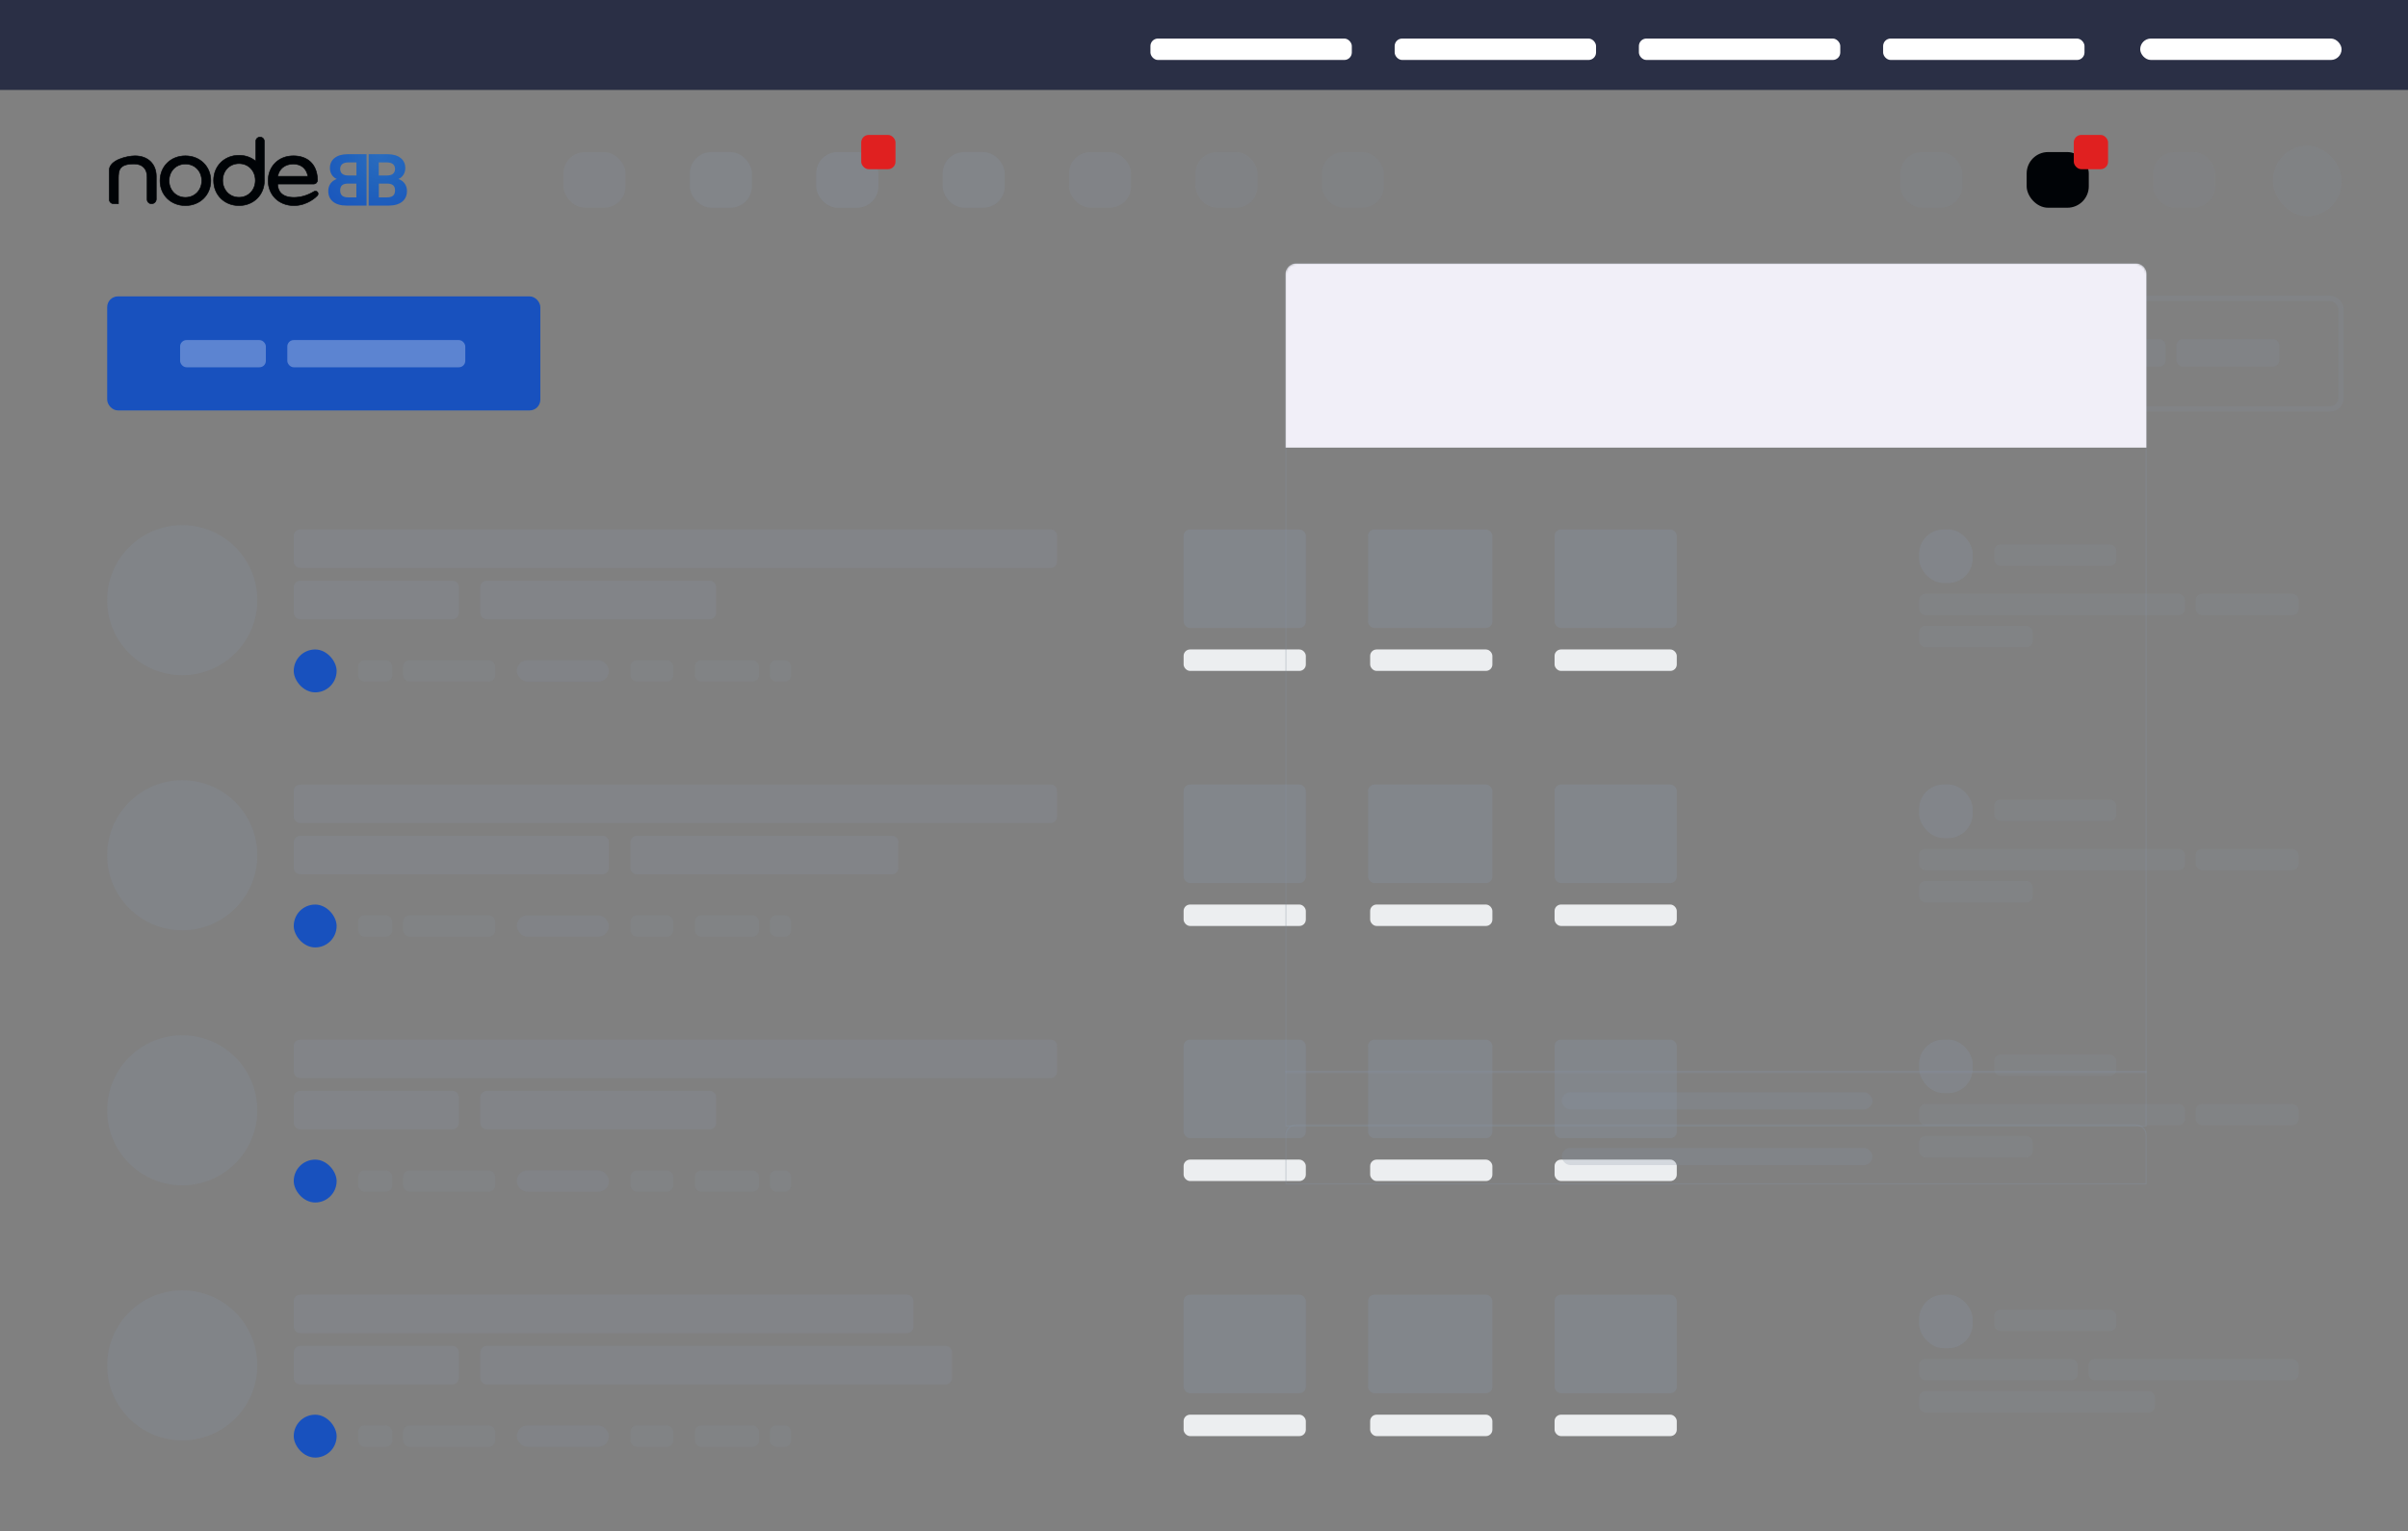 <svg xmlns="http://www.w3.org/2000/svg" xmlns:xlink="http://www.w3.org/1999/xlink" width="1124" height="715" viewBox="0 0 1124 715">
  <rect x="0" y="0" width="1124" height="715" fill="#808080" stroke="none"/>
  <defs>
    <linearGradient id="notifications-a" x1="50.007%" x2="50.007%" y1="-141.4%" y2="-47.015%">
      <stop offset="0%" stop-color="#2A6CBE"/>
      <stop offset="38.688%" stop-color="#2062BC"/>
      <stop offset="49.182%" stop-color="#1F5FBC"/>
      <stop offset="66.583%" stop-color="#1C5ABD"/>
      <stop offset="85.354%" stop-color="#1956BC"/>
      <stop offset="100%" stop-color="#1851BE"/>
    </linearGradient>
    <radialGradient id="notifications-b" cx="65.599%" cy="0%" r="167.283%" fx="65.599%" fy="0%" gradientTransform="matrix(-.524 .598 -.391 -.802 1 -.392)">
      <stop offset="0%" stop-color="#2A6CBE"/>
      <stop offset="38.688%" stop-color="#2062BC"/>
      <stop offset="49.182%" stop-color="#1F5FBC"/>
      <stop offset="66.583%" stop-color="#1C5ABD"/>
      <stop offset="85.354%" stop-color="#1956BC"/>
      <stop offset="100%" stop-color="#1851BE"/>
    </radialGradient>
    <path id="notifications-c" d="M605,123 L997,123 C999.761,123 1002,125.239 1002,128 L1002,501 L1002,501 L600,501 L600,128 C600,125.239 602.239,123 605,123 Z"/>
  </defs>
  <g fill="none" fill-rule="evenodd">
    <rect width="1124" height="42" fill="#2A2F45" transform="rotate(180 562 21)"/>
    <g transform="translate(50.036 138.115)">
      <rect width="202.18" height="53.25" y=".274" fill="url(#notifications-a)" rx="5"/>
      <g fill="#FFF" opacity=".296" transform="translate(34.03 20.664)">
        <rect width="40.036" height="12.716" rx="3"/>
        <rect width="83.074" height="12.716" x="50.045" rx="3"/>
      </g>
    </g>
    <g transform="translate(653.573 138.115)">
      <g transform="translate(300.267)">
        <rect width="137.625" height="51.545" x="1.25" y="1.25" stroke="#8792A2" stroke-opacity=".2" stroke-width="2.5" rx="5"/>
        <rect width="31.028" height="12.906" x="26.023" y="20.166" fill="#8792A2" opacity=".18" rx="3"/>
        <rect width="48.043" height="12.906" x="62.055" y="20.166" fill="#8792A2" opacity=".18" rx="3"/>
      </g>
      <g transform="translate(150.134)">
        <rect width="137.625" height="51.545" x="1.25" y="1.25" stroke="#8792A2" stroke-opacity=".2" stroke-width="2.5" rx="5"/>
        <rect width="58.052" height="12.906" x="26.023" y="20.166" fill="#8792A2" opacity=".18" rx="3"/>
        <rect width="26.023" height="12.906" x="89.079" y="20.166" fill="#8792A2" opacity=".18" rx="3"/>
      </g>
      <rect width="137.625" height="51.545" x="1.25" y="1.25" stroke="#8792A2" stroke-opacity=".2" stroke-width="2.5" rx="5"/>
      <rect width="28.025" height="12.906" x="26.023" y="20.166" fill="#8792A2" opacity=".18" rx="3"/>
      <rect width="56.05" height="12.906" x="59.053" y="20.166" fill="#8792A2" opacity=".18" rx="3"/>
    </g>
    <g transform="translate(50.036 245.204)">
      <ellipse cx="35.031" cy="35.029" fill="#8792A2" opacity=".24" rx="35.031" ry="35.029"/>
      <g transform="translate(87.077 2.002)">
        <path fill="#8792A2" d="M74.069,23.934 C75.725,23.934 77.069,25.277 77.069,26.934 L77.069,38.934 C77.069,40.591 75.725,41.934 74.069,41.934 L3,41.934 C1.343,41.934 5.03849868e-14,40.591 4.97379915e-14,38.934 L4.97379915e-14,26.934 C4.99791746e-14,25.277 1.343,23.934 3,23.934 L74.069,23.934 Z M194.175,23.934 C195.832,23.934 197.175,25.277 197.175,26.934 L197.175,26.934 L197.175,38.934 C197.175,40.591 195.832,41.934 194.175,41.934 L194.175,41.934 L90.077,41.934 C88.421,41.934 87.077,40.591 87.077,38.934 L87.077,38.934 L87.077,26.934 C87.077,25.277 88.421,23.934 90.077,23.934 L90.077,23.934 Z M353.317,0 C354.974,1.39730022e-16 356.317,1.343 356.317,3 L356.317,15 C356.317,16.657 354.974,18 353.317,18 L3,18 C1.343,18 6.46995335e-16,16.657 0,15 L0,3 C2.41183085e-16,1.343 1.343,-5.83819232e-16 3,0 L353.317,0 Z" opacity=".238"/>
        <g transform="translate(415.37)">
          <g fill="#8792A2" opacity=".322">
            <rect width="58.052" height="46.038" x="86.077" rx="3"/>
            <rect width="57.051" height="46.038" rx="3"/>
            <rect width="57.051" height="46.038" x="173.154" rx="3"/>
            <rect width="58.052" height="46.038" x="86.077" y="119.099" rx="3"/>
            <rect width="57.051" height="46.038" y="119.099" rx="3"/>
            <rect width="57.051" height="46.038" x="173.154" y="119.099" rx="3"/>
            <rect width="58.052" height="46.038" x="86.077" y="238.198" rx="3"/>
            <rect width="57.051" height="46.038" y="238.198" rx="3"/>
            <rect width="57.051" height="46.038" x="173.154" y="238.198" rx="3"/>
            <rect width="58.052" height="46.038" x="86.077" y="357.298" rx="3"/>
            <rect width="57.051" height="46.038" y="357.298" rx="3"/>
            <rect width="57.051" height="46.038" x="173.154" y="357.298" rx="3"/>
          </g>
          <g fill="#ECEEF0" transform="translate(0 56.047)">
            <rect width="57.051" height="10.008" rx="3"/>
            <rect width="57.051" height="10.008" x="87.077" rx="3"/>
            <rect width="57.051" height="10.008" x="173.154" rx="3"/>
            <rect width="57.051" height="10.008" y="119.099" rx="3"/>
            <rect width="57.051" height="10.008" x="87.077" y="119.099" rx="3"/>
            <rect width="57.051" height="10.008" x="173.154" y="119.099" rx="3"/>
            <rect width="57.051" height="10.008" y="238.198" rx="3"/>
            <rect width="57.051" height="10.008" x="87.077" y="238.198" rx="3"/>
            <rect width="57.051" height="10.008" x="173.154" y="238.198" rx="3"/>
            <rect width="57.051" height="10.008" y="357.298" rx="3"/>
            <rect width="57.051" height="10.008" x="87.077" y="357.298" rx="3"/>
            <rect width="57.051" height="10.008" x="173.154" y="357.298" rx="3"/>
          </g>
        </g>
        <g fill="#8792A2" opacity=".32" transform="translate(758.675)">
          <rect width="25.022" height="25.021" rx="11.5"/>
          <rect width="25.022" height="25.021" y="119.099" rx="11.5"/>
          <rect width="25.022" height="25.021" y="238.198" rx="11.5"/>
          <rect width="25.022" height="25.021" y="357.298" rx="11.5"/>
        </g>
        <rect width="57.051" height="10.008" x="793.706" y="7.006" fill="#8792A2" opacity=".164" rx="3"/>
        <rect width="124.11" height="10.008" x="758.675" y="30.025" fill="#8792A2" opacity=".164" rx="3"/>
        <rect width="48.043" height="10.008" x="887.79" y="30.025" fill="#8792A2" opacity=".164" rx="3"/>
        <rect width="53.047" height="10.008" x="758.675" y="45.038" fill="#8792A2" opacity=".164" rx="3"/>
      </g>
      <g transform="translate(87.077 58.058)">
        <rect width="16.014" height="10.008" x="30.027" y="5.004" fill="#8792A2" opacity=".158" rx="3"/>
        <rect width="43.038" height="10.008" x="51.045" y="5.004" fill="#8792A2" opacity=".158" rx="3"/>
        <rect width="20.018" height="10.008" x="157.14" y="5.004" fill="#8792A2" opacity=".158" rx="3"/>
        <rect width="30.027" height="10.008" x="187.167" y="5.004" fill="#8792A2" opacity=".158" rx="3"/>
        <rect width="10.009" height="10.008" x="222.198" y="5.004" fill="#8792A2" opacity=".158" rx="3"/>
        <rect width="43.038" height="10" x="104.093" y="5.017" fill="#8792A2" opacity=".204" rx="5"/>
        <rect width="20.018" height="20.017" fill="#1851BE" rx="10"/>
      </g>
    </g>
    <g transform="translate(50.036 364.304)">
      <ellipse cx="35.031" cy="35.029" fill="#8792A2" opacity=".24" rx="35.031" ry="35.029"/>
      <g transform="translate(87.077 2.002)">
        <path fill="#8792A2" d="M144.131,23.934 C145.788,23.934 147.131,25.277 147.131,26.934 L147.131,38.934 C147.131,40.591 145.788,41.934 144.131,41.934 L3,41.934 C1.343,41.934 1.44137608e-14,40.591 1.42108547e-14,38.934 L1.42108547e-14,26.934 C1.40079486e-14,25.277 1.343,23.934 3,23.934 L144.131,23.934 Z M279.251,23.934 C280.908,23.934 282.251,25.277 282.251,26.934 L282.251,26.934 L282.251,38.934 C282.251,40.591 280.908,41.934 279.251,41.934 L279.251,41.934 L160.14,41.934 C158.483,41.934 157.14,40.591 157.14,38.934 L157.14,38.934 L157.14,26.934 C157.14,25.277 158.483,23.934 160.14,23.934 L160.14,23.934 Z M353.317,0 C354.974,1.39730022e-16 356.317,1.343 356.317,3 L356.317,15 C356.317,16.657 354.974,18 353.317,18 L3,18 C1.343,18 6.46995335e-16,16.657 0,15 L0,3 C2.41183085e-16,1.343 1.343,-5.83819232e-16 3,0 L353.317,0 Z" opacity=".238"/>
        <rect width="57.051" height="10.008" x="793.706" y="7.006" fill="#8792A2" opacity=".164" rx="3"/>
        <rect width="124.11" height="10.008" x="758.675" y="30.025" fill="#8792A2" opacity=".164" rx="3"/>
        <rect width="48.043" height="10.008" x="887.79" y="30.025" fill="#8792A2" opacity=".164" rx="3"/>
        <rect width="53.047" height="10.008" x="758.675" y="45.038" fill="#8792A2" opacity=".164" rx="3"/>
      </g>
      <g transform="translate(87.077 58.058)">
        <rect width="16.014" height="10.008" x="30.027" y="5.004" fill="#8792A2" opacity=".158" rx="3"/>
        <rect width="43.038" height="10.008" x="51.045" y="5.004" fill="#8792A2" opacity=".158" rx="3"/>
        <rect width="20.018" height="10.008" x="157.14" y="5.004" fill="#8792A2" opacity=".158" rx="3"/>
        <rect width="30.027" height="10.008" x="187.167" y="5.004" fill="#8792A2" opacity=".158" rx="3"/>
        <rect width="10.009" height="10.008" x="222.198" y="5.004" fill="#8792A2" opacity=".158" rx="3"/>
        <rect width="43.038" height="10" x="104.093" y="5.017" fill="#8792A2" opacity=".204" rx="5"/>
        <rect width="20.018" height="20.017" fill="#1851BE" rx="10"/>
      </g>
    </g>
    <g transform="translate(50.036 483.403)">
      <ellipse cx="35.031" cy="35.029" fill="#8792A2" opacity=".24" rx="35.031" ry="35.029"/>
      <g transform="translate(87.077 2.002)">
        <path fill="#8792A2" d="M74.069,23.934 C75.725,23.934 77.069,25.277 77.069,26.934 L77.069,38.934 C77.069,40.591 75.725,41.934 74.069,41.934 L3,41.934 C1.343,41.934 5.03849868e-14,40.591 4.97379915e-14,38.934 L4.97379915e-14,26.934 C4.99791746e-14,25.277 1.343,23.934 3,23.934 L74.069,23.934 Z M194.175,23.934 C195.832,23.934 197.175,25.277 197.175,26.934 L197.175,26.934 L197.175,38.934 C197.175,40.591 195.832,41.934 194.175,41.934 L194.175,41.934 L90.077,41.934 C88.421,41.934 87.077,40.591 87.077,38.934 L87.077,38.934 L87.077,26.934 C87.077,25.277 88.421,23.934 90.077,23.934 L90.077,23.934 Z M353.317,0 C354.974,1.39730022e-16 356.317,1.343 356.317,3 L356.317,15 C356.317,16.657 354.974,18 353.317,18 L3,18 C1.343,18 6.46995335e-16,16.657 0,15 L0,3 C2.41183085e-16,1.343 1.343,-5.83819232e-16 3,0 L353.317,0 Z" opacity=".238"/>
        <rect width="57.051" height="10.008" x="793.706" y="7.006" fill="#8792A2" opacity=".164" rx="3"/>
        <rect width="124.11" height="10.008" x="758.675" y="30.025" fill="#8792A2" opacity=".164" rx="3"/>
        <rect width="48.043" height="10.008" x="887.79" y="30.025" fill="#8792A2" opacity=".164" rx="3"/>
        <rect width="53.047" height="10.008" x="758.675" y="45.038" fill="#8792A2" opacity=".164" rx="3"/>
      </g>
      <g transform="translate(87.077 58.058)">
        <rect width="16.014" height="10.008" x="30.027" y="5.004" fill="#8792A2" opacity=".158" rx="3"/>
        <rect width="43.038" height="10.008" x="51.045" y="5.004" fill="#8792A2" opacity=".158" rx="3"/>
        <rect width="20.018" height="10.008" x="157.14" y="5.004" fill="#8792A2" opacity=".158" rx="3"/>
        <rect width="30.027" height="10.008" x="187.167" y="5.004" fill="#8792A2" opacity=".158" rx="3"/>
        <rect width="10.009" height="10.008" x="222.198" y="5.004" fill="#8792A2" opacity=".158" rx="3"/>
        <rect width="43.038" height="10" x="104.093" y="5.017" fill="#8792A2" opacity=".204" rx="5"/>
        <rect width="20.018" height="20.017" fill="#1851BE" rx="10"/>
      </g>
    </g>
    <g transform="translate(50.036 602.502)">
      <ellipse cx="35.031" cy="35.029" fill="#8792A2" opacity=".24" rx="35.031" ry="35.029"/>
      <g transform="translate(87.077 2.002)">
        <path fill="#8792A2" d="M74.069,23.934 C75.725,23.934 77.069,25.277 77.069,26.934 L77.069,38.934 C77.069,40.591 75.725,41.934 74.069,41.934 L3,41.934 C1.343,41.934 5.03849868e-14,40.591 4.97379915e-14,38.934 L4.97379915e-14,26.934 C4.99791746e-14,25.277 1.343,23.934 3,23.934 L74.069,23.934 Z M304.273,23.934 C305.93,23.934 307.273,25.277 307.273,26.934 L307.273,26.934 L307.273,38.934 C307.273,40.591 305.93,41.934 304.273,41.934 L304.273,41.934 L90.077,41.934 C88.421,41.934 87.077,40.591 87.077,38.934 L87.077,38.934 L87.077,26.934 C87.077,25.277 88.421,23.934 90.077,23.934 L90.077,23.934 Z M286.257,0 C287.914,-3.04359188e-16 289.257,1.343 289.257,3 L289.257,15 C289.257,16.657 287.914,18 286.257,18 L3,18 C1.343,18 9.3869722e-16,16.657 0,15 L0,3 C-2.02906125e-16,1.343 1.343,-5.83819232e-16 3,0 L286.257,0 Z" opacity=".238"/>
        <rect width="57.051" height="10.008" x="793.706" y="7.006" fill="#8792A2" opacity=".164" rx="3"/>
        <rect width="74.066" height="10.008" x="758.675" y="30.025" fill="#8792A2" opacity=".164" rx="3"/>
        <rect width="98.087" height="10.008" x="837.745" y="30.025" fill="#8792A2" opacity=".164" rx="3"/>
        <rect width="110.098" height="10.008" x="758.675" y="45.021" fill="#8792A2" opacity=".164" rx="3"/>
      </g>
      <g transform="translate(87.077 58.058)">
        <rect width="16.014" height="10.008" x="30.027" y="5.004" fill="#8792A2" opacity=".158" rx="3"/>
        <rect width="43.038" height="10.008" x="51.045" y="5.004" fill="#8792A2" opacity=".158" rx="3"/>
        <rect width="20.018" height="10.008" x="157.14" y="5.004" fill="#8792A2" opacity=".158" rx="3"/>
        <rect width="30.027" height="10.008" x="187.167" y="5.004" fill="#8792A2" opacity=".158" rx="3"/>
        <rect width="10.009" height="10.008" x="222.198" y="5.004" fill="#8792A2" opacity=".158" rx="3"/>
        <rect width="43.038" height="10" x="104.093" y="5.017" fill="#8792A2" opacity=".204" rx="5"/>
        <rect width="20.018" height="20.017" fill="#1851BE" rx="10"/>
      </g>
    </g>
    <g transform="translate(50.316 18.002)">
      <g fill-rule="nonzero" transform="translate(.684 45.998)">
        <path fill="url(#notifications-b)" d="M129.915,8 C135.179,8 138.183,10.606 138.183,14.446 C138.183,16.811 136.968,18.731 134.977,19.589 C137.407,20.411 138.959,22.434 138.959,25.211 C138.959,29.36 135.922,32 130.388,32 L121.074,32 L121.074,32 L121.074,8 L121.074,8 L129.915,8 Z M120.107,8 L120.107,32 L120.107,32 L110.794,32 C105.26,32 102.223,29.36 102.223,25.211 C102.223,22.434 103.775,20.411 106.205,19.589 C104.214,18.731 102.999,16.811 102.999,14.446 C102.999,10.606 106.002,8 111.266,8 L111.266,8 L120.107,8 L120.107,8 Z M129.645,21.714 L125.832,21.714 L125.832,28.16 L125.832,28.16 L129.645,28.16 L129.645,28.16 C132.176,28.16 133.391,27.132 133.391,24.938 C133.391,22.846 132.412,21.714 129.645,21.714 Z M115.349,21.714 L111.536,21.714 C108.769,21.714 107.791,22.846 107.791,24.938 C107.791,27.132 109.005,28.16 111.536,28.16 L111.536,28.16 L115.349,28.16 L115.349,28.16 L115.349,21.714 Z M129.645,11.84 L125.798,11.84 L125.798,17.943 L129.645,17.943 C132.109,17.943 133.391,16.811 133.391,14.891 C133.391,12.971 132.109,11.84 129.645,11.84 Z M115.383,11.84 L111.536,11.84 C109.073,11.84 107.791,12.971 107.791,14.891 C107.791,16.811 109.073,17.943 111.536,17.943 L111.536,17.943 L115.383,17.943 L115.383,11.84 Z"/>
        <path fill="#000306" stroke="#000306" stroke-width=".275" d="M70.39,0 C71.491,-2.02229919e-16 72.383,0.892 72.383,1.993 L72.383,19.336 C72.404,19.639 72.415,19.945 72.415,20.256 C72.415,26.974 67.351,32 60.565,32 C53.731,32 48.715,26.974 48.715,20.256 C48.715,13.537 53.731,8.511 60.565,8.511 C63.629,8.511 66.342,9.536 68.396,11.278 L68.396,1.993 C68.396,0.892 69.289,2.02229919e-16 70.39,0 Z M85.937,8.767 C92.364,8.767 96.957,12.472 97.196,19.742 L97.205,20.097 C97.218,21.087 96.426,21.9 95.436,21.913 L78.608,21.913 C78.608,24.826 80.194,28.176 86.186,28.176 C89.248,28.176 92.246,27.334 95.183,25.649 L95.602,25.403 C96.192,25.047 96.959,25.238 97.314,25.828 C97.563,26.242 97.55,26.757 97.29,27.154 L97.205,27.27 C96.752,27.814 92.56,32 86.186,32 C79.256,32 74.17,27.124 74.17,20.336 C74.17,13.739 79.007,8.767 85.937,8.767 Z M35.549,8.767 C42.334,8.767 47.399,13.739 47.399,20.384 C47.399,27.028 42.334,32 35.549,32 C28.715,32 23.699,27.028 23.699,20.384 C23.699,13.739 28.715,8.767 35.549,8.767 Z M11.992,8.767 C18.262,8.767 21.944,12.785 21.944,18.315 L21.944,28.984 C21.944,30.165 20.986,31.123 19.804,31.123 L19.665,31.123 C18.56,31.123 17.665,30.228 17.665,29.123 L17.665,18.645 C17.665,15.053 15.724,12.548 11.544,12.548 C4.503,12.548 4.286,15.616 4.28,19.459 L4.279,31.123 L2,31.123 C0.895,31.123 1.3527075e-16,30.228 0,29.123 L0,15.471 L0,15.471 C0,10.693 8.409,8.767 11.992,8.767 Z M35.549,12.591 C31.075,12.591 27.928,15.986 27.928,20.384 C27.928,24.686 31.075,28.176 35.549,28.176 C40.024,28.176 43.17,24.686 43.17,20.384 C43.17,15.986 40.024,12.591 35.549,12.591 Z M60.565,12.378 C56.091,12.378 52.944,15.809 52.944,20.256 C52.944,24.605 56.091,28.134 60.565,28.134 C65.04,28.134 68.186,24.605 68.186,20.256 C68.186,15.809 65.04,12.378 60.565,12.378 Z M85.937,12.591 C81.948,12.591 79.206,14.886 78.658,18.328 L92.717,18.328 C92.169,14.886 89.726,12.591 85.937,12.591 Z"/>
      </g>
      <g fill="#8792A2" opacity=".499" transform="translate(212.682 49)">
        <rect width="29" height="26" y="4" opacity=".436" rx="10"/>
        <rect width="29" height="26" x="59" y="4" opacity=".536" rx="10"/>
        <rect width="29" height="26" x="295" y="4" opacity=".336" rx="10"/>
        <rect width="29" height="26" x="118" y="4" opacity=".636" rx="10"/>
        <rect width="29" height="26" x="177" y="4" opacity=".536" rx="10"/>
        <rect width="29" height="26" x="354" y="4" opacity=".236" rx="10"/>
        <rect width="29" height="26" x="742.002" y="3.998" opacity=".215" rx="10"/>
        <rect width="29" height="26" x="624.002" y="3.998" opacity=".236" rx="10"/>
        <rect width="32" height="33" x="798.002" y=".998" opacity=".277" rx="16"/>
        <rect width="29" height="26" x="236" y="4" opacity=".436" rx="10"/>
      </g>
      <rect width="29" height="26" x="895.684" y="52.998" fill="#000306" rx="10"/>
      <rect width="16" height="16" x="351.682" y="45" fill="#E02020" rx="3.5"/>
      <rect width="16" height="16" x="917.684" y="44.998" fill="#E02020" rx="3.5"/>
      <g fill="#FFF" transform="translate(486.682)">
        <rect width="94" height="10" rx="3.5"/>
        <rect width="94" height="10" x="114" rx="3.5"/>
        <rect width="94" height="10" x="228" rx="3.5"/>
        <rect width="94" height="10" x="342" rx="3.5"/>
        <rect width="94" height="10" x="462" rx="5"/>
      </g>
    </g>
    <mask id="notifications-d" fill="#fff">
      <use xlink:href="#notifications-c"/>
    </mask>
    <path stroke="#8792A2" stroke-opacity=".332" stroke-width=".5" d="M997,123.25 C998.312,123.25 999.499,123.782 1000.359,124.641 C1001.218,125.501 1001.75,126.688 1001.75,128 L1001.75,128 L1001.75,500.75 L600.25,500.75 L600.25,128 C600.25,126.688 600.782,125.501 601.641,124.641 C602.501,123.782 603.688,123.25 605,123.25 L605,123.25 Z"/>
    <path fill="#F1EFF8" d="M605,123 L997,123 C999.761,123 1002,125.239 1002,128 L1002,209 L1002,209 L600,209 L600,128 C600,125.239 602.239,123 605,123 Z" mask="url(#notifications-d)"/>
    <rect width="199" height="12" x="672" y="149" fill="#24124D" mask="url(#notifications-d)" opacity=".7" rx="5"/>
    <rect width="111" height="12" x="672" y="166" fill="#24124D" mask="url(#notifications-d)" opacity=".4" rx="5"/>
    <rect width="47" height="12" x="672" y="237" fill="#8792A2" mask="url(#notifications-d)" opacity=".24" rx="5"/>
    <rect width="160" height="12" x="729" y="237" fill="#8792A2" mask="url(#notifications-d)" opacity=".24" rx="5"/>
    <rect width="18" height="12" x="960" y="237" fill="#8792A2" mask="url(#notifications-d)" opacity=".48" rx="5"/>
    <rect width="18" height="12" x="960" y="158" fill="#24124D" mask="url(#notifications-d)" opacity=".7" rx="5"/>
    <rect width="32" height="32" x="620" y="148" fill="#24124D" mask="url(#notifications-d)" opacity=".4" rx="16"/>
    <rect width="378" height="69" x="610" y="208" mask="url(#notifications-d)" rx="5"/>
    <rect width="32" height="32" x="620" y="227" fill="#8792A2" mask="url(#notifications-d)" opacity=".28" rx="16"/>
    <rect width="378" height="69" x="612" y="287" mask="url(#notifications-d)" rx="5"/>
    <rect width="18" height="12" x="960" y="316" fill="#8792A2" mask="url(#notifications-d)" opacity=".24" rx="5"/>
    <rect width="18" height="12" x="960" y="395" fill="#8792A2" mask="url(#notifications-d)" opacity=".24" rx="5"/>
    <rect width="18" height="12" x="960" y="474" fill="#8792A2" mask="url(#notifications-d)" opacity=".24" rx="5"/>
    <rect width="26" height="12" x="924" y="237" fill="#8792A2" mask="url(#notifications-d)" opacity=".144" rx="5"/>
    <rect width="26" height="12" x="924" y="158" fill="#24124D" mask="url(#notifications-d)" opacity=".404" rx="5"/>
    <rect width="26" height="12" x="924" y="316" fill="#8792A2" mask="url(#notifications-d)" opacity=".144" rx="5"/>
    <rect width="26" height="12" x="924" y="395" fill="#8792A2" mask="url(#notifications-d)" opacity=".144" rx="5"/>
    <rect width="26" height="12" x="924" y="474" fill="#8792A2" mask="url(#notifications-d)" opacity=".144" rx="5"/>
    <rect width="199" height="12" x="672" y="308" fill="#8792A2" fill-opacity=".24" mask="url(#notifications-d)" rx="5"/>
    <rect width="111" height="12" x="672" y="325" fill="#8792A2" fill-opacity=".24" mask="url(#notifications-d)" rx="5"/>
    <rect width="199" height="12" x="672" y="385" fill="#8792A2" fill-opacity=".24" mask="url(#notifications-d)" rx="5"/>
    <rect width="60" height="12" x="672" y="402" fill="#8792A2" fill-opacity=".24" mask="url(#notifications-d)" rx="5"/>
    <rect width="90" height="12" x="672" y="474" fill="#8792A2" fill-opacity=".24" mask="url(#notifications-d)" rx="5"/>
    <rect width="32" height="32" x="622" y="306" fill="#8792A2" mask="url(#notifications-d)" opacity=".28" rx="16"/>
    <rect width="378" height="69" x="612" y="366" mask="url(#notifications-d)" rx="5"/>
    <rect width="32" height="32" x="622" y="385" fill="#8792A2" mask="url(#notifications-d)" opacity=".28" rx="16"/>
    <rect width="22" height="22" x="638" y="401" fill="#000306" mask="url(#notifications-d)" rx="11"/>
    <rect width="22" height="22" x="636" y="243" fill="#000306" mask="url(#notifications-d)" rx="11"/>
    <rect width="378" height="69" x="612" y="445" mask="url(#notifications-d)" rx="5"/>
    <rect width="32" height="32" x="622" y="464" fill="#8792A2" mask="url(#notifications-d)" opacity=".28" rx="16"/>
    <path stroke="#8792A2" stroke-opacity=".332" stroke-width=".5" d="M997,525.25 C998.312,525.25 999.499,525.782 1000.359,526.641 C1001.218,527.501 1001.75,528.688 1001.75,530 L1001.75,530 L1001.75,552.75 L600.25,552.75 L600.25,530 C600.25,528.688 600.782,527.501 601.641,526.641 C602.501,525.782 603.688,525.25 605,525.25 L605,525.25 Z"/>
    <rect width="401.5" height="25.5" x="600.25" y="500.25" stroke="#8792A2" stroke-opacity=".332" stroke-width=".5"/>
    <rect width="145" height="8" x="729" y="510" fill="#8792A2" fill-opacity=".24" rx="4"/>
    <rect width="145" height="8" x="729" y="536" fill="#8792A2" fill-opacity=".24" rx="4"/>
  </g>
</svg>

